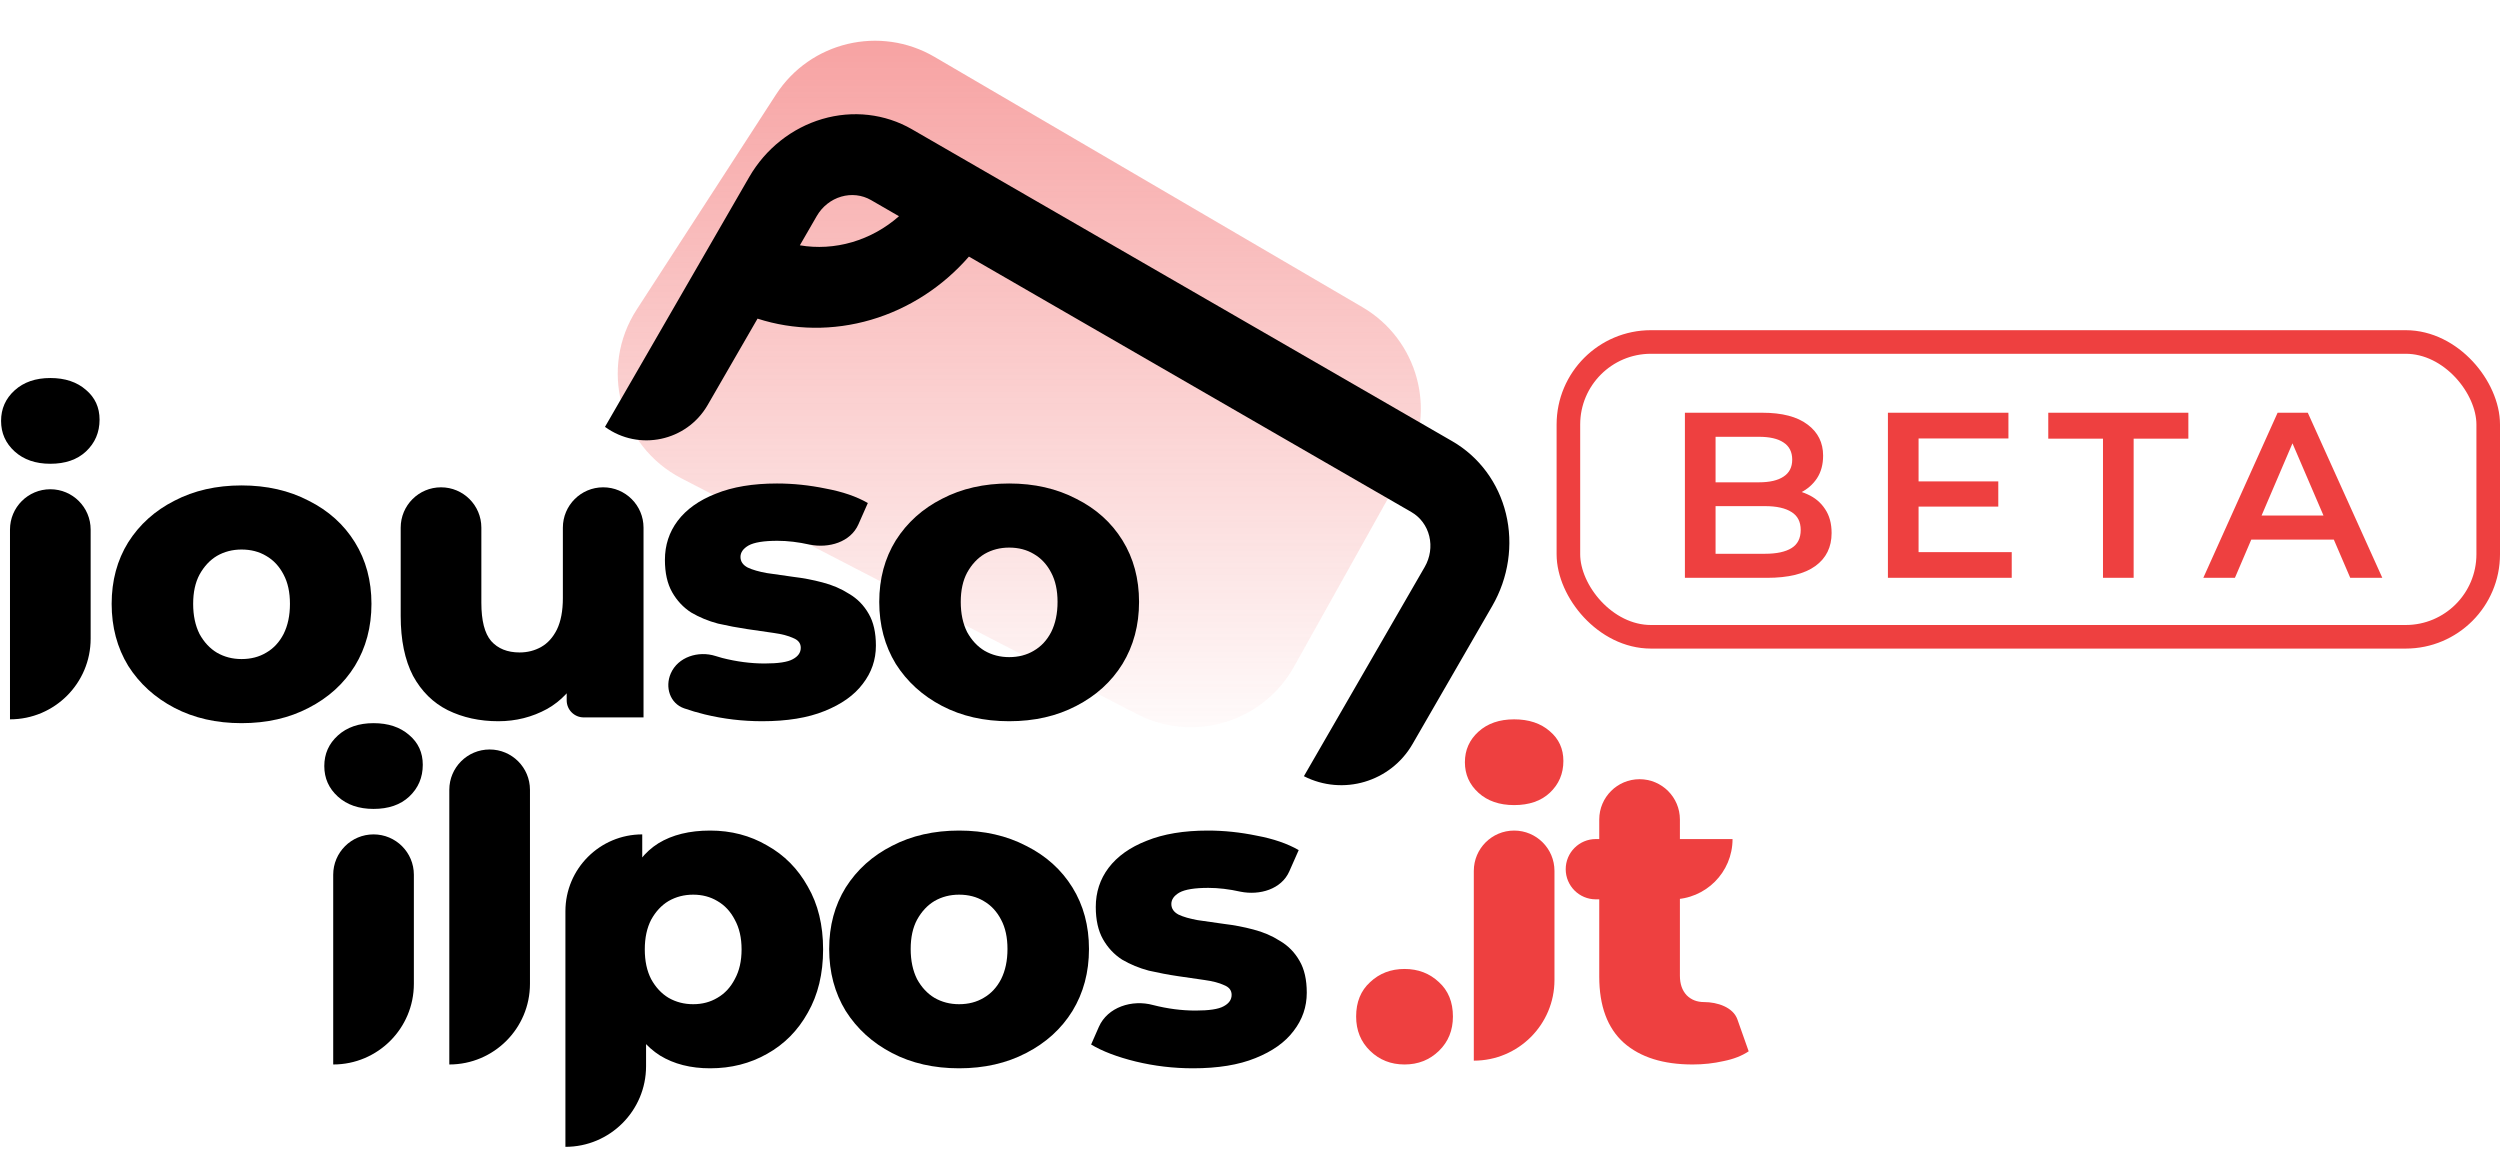 <svg width="212" height="98" viewBox="0 0 212 98" fill="none" xmlns="http://www.w3.org/2000/svg">
<path d="M119.217 39.559L109.725 56.546C107.091 61.258 101.193 63.03 96.399 60.548L57.79 40.567C52.544 37.852 50.782 31.206 53.994 26.248L65.805 8.018C68.712 3.532 74.632 2.125 79.247 4.824L115.536 26.049C120.237 28.799 121.874 34.805 119.217 39.559Z" fill="url(#paint0_linear_126_156)"/>
<path d="M119.104 90.268C117.952 90.268 116.98 89.884 116.188 89.116C115.396 88.348 115 87.376 115 86.2C115 84.976 115.396 84.004 116.188 83.284C116.98 82.54 117.952 82.168 119.104 82.168C120.256 82.168 121.228 82.54 122.02 83.284C122.812 84.004 123.208 84.976 123.208 86.2C123.208 87.376 122.812 88.348 122.02 89.116C121.228 89.884 120.256 90.268 119.104 90.268Z" fill="#ee4040"/>
<path d="M124.979 89.944V73.852C124.979 71.963 126.51 70.432 128.399 70.432C130.288 70.432 131.819 71.963 131.819 73.852V83.104C131.819 86.882 128.757 89.944 124.979 89.944ZM128.399 68.272C127.151 68.272 126.143 67.924 125.375 67.228C124.607 66.532 124.223 65.668 124.223 64.636C124.223 63.604 124.607 62.74 125.375 62.044C126.143 61.348 127.151 61 128.399 61C129.647 61 130.655 61.336 131.423 62.008C132.191 62.656 132.575 63.496 132.575 64.528C132.575 65.608 132.191 66.508 131.423 67.228C130.679 67.924 129.671 68.272 128.399 68.272Z" fill="#ee4040"/>
<path d="M143.536 90.268C141.04 90.268 139.096 89.656 137.704 88.432C136.312 87.184 135.616 85.312 135.616 82.816V69.496C135.616 67.607 137.148 66.076 139.036 66.076C140.925 66.076 142.456 67.607 142.456 69.496V82.744C142.456 83.44 142.648 83.992 143.032 84.4C143.416 84.784 143.908 84.976 144.508 84.976C145.618 84.976 146.964 85.404 147.333 86.449L148.288 89.152C147.712 89.536 147.004 89.812 146.164 89.98C145.324 90.172 144.448 90.268 143.536 90.268ZM135.328 76.264C133.917 76.264 132.772 75.12 132.772 73.708C132.772 72.296 133.917 71.152 135.328 71.152H146.92C146.92 73.975 144.632 76.264 141.808 76.264H135.328Z" fill="#ee4040"/>
<path fill-rule="evenodd" clip-rule="evenodd" d="M76.234 18.336L73.862 16.966C73.102 16.527 72.191 16.423 71.329 16.676C70.467 16.929 69.724 17.519 69.264 18.315L67.828 20.802C69.281 21.05 70.797 20.964 72.266 20.533C73.734 20.102 75.087 19.346 76.234 18.336ZM64.239 27.02C67.307 28.012 70.653 28.061 73.864 27.118C77.075 26.176 79.954 24.3 82.165 21.759L119.685 43.422C120.445 43.86 120.991 44.597 121.203 45.471C121.415 46.344 121.275 47.282 120.816 48.078L110.571 65.822C113.878 67.509 117.926 66.311 119.782 63.096L126.543 51.385C127.923 48.996 128.34 46.182 127.704 43.562C127.068 40.943 125.431 38.732 123.152 37.416L83.057 14.268L77.329 10.96C75.05 9.645 72.317 9.332 69.731 10.091C67.144 10.85 64.916 12.619 63.536 15.008L60.069 21.013L51.302 36.199C54.18 38.287 58.232 37.424 60.01 34.344L64.239 27.02Z" fill="black"/>
<path d="M0.847 61V44.908C0.847 43.019 2.378 41.488 4.267 41.488C6.156 41.488 7.687 43.019 7.687 44.908V54.16C7.687 57.938 4.624 61 0.847 61ZM4.267 39.328C3.019 39.328 2.011 38.98 1.243 38.284C0.475 37.588 0.091 36.724 0.091 35.692C0.091 34.66 0.475 33.796 1.243 33.1C2.011 32.404 3.019 32.056 4.267 32.056C5.515 32.056 6.523 32.392 7.291 33.064C8.059 33.712 8.443 34.552 8.443 35.584C8.443 36.664 8.059 37.564 7.291 38.284C6.547 38.98 5.539 39.328 4.267 39.328Z" fill="black"/>
<path d="M20.484 61.324C18.348 61.324 16.452 60.892 14.796 60.028C13.14 59.164 11.832 57.976 10.872 56.464C9.936 54.928 9.468 53.176 9.468 51.208C9.468 49.24 9.936 47.5 10.872 45.988C11.832 44.476 13.14 43.3 14.796 42.46C16.452 41.596 18.348 41.164 20.484 41.164C22.62 41.164 24.516 41.596 26.172 42.46C27.852 43.3 29.16 44.476 30.096 45.988C31.032 47.5 31.5 49.24 31.5 51.208C31.5 53.176 31.032 54.928 30.096 56.464C29.16 57.976 27.852 59.164 26.172 60.028C24.516 60.892 22.62 61.324 20.484 61.324ZM20.484 55.888C21.276 55.888 21.972 55.708 22.572 55.348C23.196 54.988 23.688 54.46 24.048 53.764C24.408 53.044 24.588 52.192 24.588 51.208C24.588 50.224 24.408 49.396 24.048 48.724C23.688 48.028 23.196 47.5 22.572 47.14C21.972 46.78 21.276 46.6 20.484 46.6C19.716 46.6 19.02 46.78 18.396 47.14C17.796 47.5 17.304 48.028 16.92 48.724C16.56 49.396 16.38 50.224 16.38 51.208C16.38 52.192 16.56 53.044 16.92 53.764C17.304 54.46 17.796 54.988 18.396 55.348C19.02 55.708 19.716 55.888 20.484 55.888Z" fill="black"/>
<path d="M42.259 61.16C40.675 61.16 39.247 60.848 37.975 60.224C36.727 59.6 35.743 58.628 35.023 57.308C34.327 55.964 33.979 54.272 33.979 52.232V44.744C33.979 42.855 35.51 41.324 37.399 41.324C39.288 41.324 40.819 42.855 40.819 44.744V51.116C40.819 52.628 41.095 53.708 41.647 54.356C42.223 55.004 43.027 55.328 44.059 55.328C44.731 55.328 45.343 55.172 45.895 54.86C46.447 54.548 46.891 54.056 47.227 53.384C47.563 52.688 47.731 51.8 47.731 50.72V44.744C47.731 42.855 49.262 41.324 51.151 41.324C53.04 41.324 54.571 42.855 54.571 44.744V60.836H49.5C48.702 60.836 48.055 60.189 48.055 59.391V56.96C48.055 56.414 48.741 56.17 49.085 56.594C49.226 56.766 49.257 57.005 49.154 57.203C48.492 58.48 47.573 59.452 46.399 60.116C45.127 60.812 43.747 61.16 42.259 61.16Z" fill="black"/>
<path d="M64.629 61.16C62.973 61.16 61.353 60.968 59.769 60.584C59.133 60.428 58.547 60.255 58.011 60.066C56.81 59.645 56.372 58.271 56.883 57.105C57.496 55.706 59.215 55.168 60.672 55.627C60.859 55.686 61.05 55.742 61.245 55.796C62.469 56.108 63.669 56.264 64.845 56.264C65.997 56.264 66.789 56.144 67.221 55.904C67.677 55.664 67.905 55.34 67.905 54.932C67.905 54.548 67.689 54.272 67.257 54.104C66.849 53.912 66.297 53.768 65.601 53.672C64.929 53.576 64.185 53.468 63.369 53.348C62.553 53.228 61.725 53.072 60.885 52.88C60.069 52.664 59.313 52.352 58.617 51.944C57.945 51.512 57.405 50.936 56.997 50.216C56.589 49.496 56.385 48.584 56.385 47.48C56.385 46.232 56.745 45.128 57.465 44.168C58.209 43.184 59.289 42.416 60.705 41.864C62.121 41.288 63.849 41 65.889 41C67.257 41 68.637 41.144 70.029 41.432C71.445 41.696 72.633 42.104 73.593 42.656L72.795 44.462C72.125 45.979 70.286 46.509 68.661 46.184C67.701 45.968 66.789 45.86 65.925 45.86C64.773 45.86 63.957 45.992 63.477 46.256C63.021 46.52 62.793 46.844 62.793 47.228C62.793 47.612 62.997 47.912 63.405 48.128C63.813 48.32 64.353 48.476 65.025 48.596C65.721 48.692 66.477 48.8 67.293 48.92C68.109 49.016 68.925 49.172 69.741 49.388C70.581 49.604 71.337 49.928 72.009 50.36C72.705 50.768 73.257 51.332 73.665 52.052C74.073 52.748 74.277 53.648 74.277 54.752C74.277 55.952 73.905 57.032 73.161 57.992C72.441 58.952 71.361 59.72 69.921 60.296C68.505 60.872 66.741 61.16 64.629 61.16Z" fill="black"/>
<path d="M85.576 61.16C83.44 61.16 81.544 60.728 79.888 59.864C78.232 59 76.924 57.812 75.964 56.3C75.028 54.764 74.56 53.012 74.56 51.044C74.56 49.076 75.028 47.336 75.964 45.824C76.924 44.312 78.232 43.136 79.888 42.296C81.544 41.432 83.44 41 85.576 41C87.712 41 89.608 41.432 91.264 42.296C92.944 43.136 94.252 44.312 95.188 45.824C96.124 47.336 96.592 49.076 96.592 51.044C96.592 53.012 96.124 54.764 95.188 56.3C94.252 57.812 92.944 59 91.264 59.864C89.608 60.728 87.712 61.16 85.576 61.16ZM85.576 55.724C86.368 55.724 87.064 55.544 87.664 55.184C88.288 54.824 88.78 54.296 89.14 53.6C89.5 52.88 89.68 52.028 89.68 51.044C89.68 50.06 89.5 49.232 89.14 48.56C88.78 47.864 88.288 47.336 87.664 46.976C87.064 46.616 86.368 46.436 85.576 46.436C84.808 46.436 84.112 46.616 83.488 46.976C82.888 47.336 82.396 47.864 82.012 48.56C81.652 49.232 81.472 50.06 81.472 51.044C81.472 52.028 81.652 52.88 82.012 53.6C82.396 54.296 82.888 54.824 83.488 55.184C84.112 55.544 84.808 55.724 85.576 55.724Z" fill="black"/>
<path d="M28.256 90.268V74.176C28.256 72.287 29.787 70.756 31.676 70.756C33.565 70.756 35.096 72.287 35.096 74.176V83.428C35.096 87.206 32.034 90.268 28.256 90.268ZM31.676 68.596C30.428 68.596 29.42 68.248 28.652 67.552C27.884 66.856 27.5 65.992 27.5 64.96C27.5 63.928 27.884 63.064 28.652 62.368C29.42 61.672 30.428 61.324 31.676 61.324C32.924 61.324 33.932 61.66 34.7 62.332C35.468 62.98 35.852 63.82 35.852 64.852C35.852 65.932 35.468 66.832 34.7 67.552C33.956 68.248 32.948 68.596 31.676 68.596Z" fill="black"/>
<path d="M38.101 90.268V66.976C38.101 65.087 39.633 63.556 41.521 63.556C43.41 63.556 44.941 65.087 44.941 66.976V83.428C44.941 87.206 41.879 90.268 38.101 90.268Z" fill="black"/>
<path d="M60.222 90.592C58.566 90.592 57.151 90.232 55.974 89.512C54.798 88.768 53.898 87.664 53.275 86.2C52.675 84.712 52.374 82.816 52.374 80.512C52.374 78.184 52.663 76.288 53.239 74.824C53.815 73.336 54.678 72.232 55.831 71.512C57.007 70.792 58.471 70.432 60.222 70.432C61.998 70.432 63.606 70.852 65.046 71.692C66.51 72.508 67.662 73.672 68.502 75.184C69.367 76.672 69.799 78.448 69.799 80.512C69.799 82.576 69.367 84.364 68.502 85.876C67.662 87.388 66.51 88.552 65.046 89.368C63.606 90.184 61.998 90.592 60.222 90.592ZM47.947 97.252V77.272C47.947 73.674 50.864 70.756 54.462 70.756V74.068L54.426 80.512L54.786 86.992V90.412C54.786 94.19 51.724 97.252 47.947 97.252ZM58.782 85.156C59.55 85.156 60.234 84.976 60.834 84.616C61.459 84.256 61.95 83.728 62.31 83.032C62.694 82.336 62.886 81.496 62.886 80.512C62.886 79.528 62.694 78.688 62.31 77.992C61.95 77.296 61.459 76.768 60.834 76.408C60.234 76.048 59.55 75.868 58.782 75.868C58.014 75.868 57.319 76.048 56.694 76.408C56.094 76.768 55.602 77.296 55.218 77.992C54.858 78.688 54.678 79.528 54.678 80.512C54.678 81.496 54.858 82.336 55.218 83.032C55.602 83.728 56.094 84.256 56.694 84.616C57.319 84.976 58.014 85.156 58.782 85.156Z" fill="black"/>
<path d="M81.33 90.592C79.194 90.592 77.298 90.16 75.642 89.296C73.986 88.432 72.678 87.244 71.718 85.732C70.782 84.196 70.314 82.444 70.314 80.476C70.314 78.508 70.782 76.768 71.718 75.256C72.678 73.744 73.986 72.568 75.642 71.728C77.298 70.864 79.194 70.432 81.33 70.432C83.466 70.432 85.362 70.864 87.018 71.728C88.698 72.568 90.006 73.744 90.942 75.256C91.878 76.768 92.346 78.508 92.346 80.476C92.346 82.444 91.878 84.196 90.942 85.732C90.006 87.244 88.698 88.432 87.018 89.296C85.362 90.16 83.466 90.592 81.33 90.592ZM81.33 85.156C82.122 85.156 82.818 84.976 83.418 84.616C84.042 84.256 84.534 83.728 84.894 83.032C85.254 82.312 85.434 81.46 85.434 80.476C85.434 79.492 85.254 78.664 84.894 77.992C84.534 77.296 84.042 76.768 83.418 76.408C82.818 76.048 82.122 75.868 81.33 75.868C80.562 75.868 79.866 76.048 79.242 76.408C78.642 76.768 78.15 77.296 77.766 77.992C77.406 78.664 77.226 79.492 77.226 80.476C77.226 81.46 77.406 82.312 77.766 83.032C78.15 83.728 78.642 84.256 79.242 84.616C79.866 84.976 80.562 85.156 81.33 85.156Z" fill="black"/>
<path d="M101.166 90.592C99.51 90.592 97.89 90.4 96.306 90.016C94.746 89.632 93.486 89.152 92.526 88.576L93.181 87.084C93.921 85.395 96.004 84.74 97.782 85.228C99.006 85.54 100.206 85.696 101.382 85.696C102.534 85.696 103.326 85.576 103.758 85.336C104.214 85.096 104.442 84.772 104.442 84.364C104.442 83.98 104.226 83.704 103.794 83.536C103.386 83.344 102.834 83.2 102.138 83.104C101.466 83.008 100.722 82.9 99.906 82.78C99.09 82.66 98.262 82.504 97.422 82.312C96.606 82.096 95.85 81.784 95.154 81.376C94.482 80.944 93.942 80.368 93.534 79.648C93.126 78.928 92.922 78.016 92.922 76.912C92.922 75.664 93.282 74.56 94.002 73.6C94.746 72.616 95.826 71.848 97.242 71.296C98.658 70.72 100.386 70.432 102.426 70.432C103.794 70.432 105.174 70.576 106.566 70.864C107.982 71.128 109.17 71.536 110.13 72.088L109.332 73.894C108.662 75.411 106.824 75.941 105.198 75.616C104.238 75.4 103.326 75.292 102.462 75.292C101.31 75.292 100.494 75.424 100.014 75.688C99.558 75.952 99.33 76.276 99.33 76.66C99.33 77.044 99.534 77.344 99.942 77.56C100.35 77.752 100.89 77.908 101.562 78.028C102.258 78.124 103.014 78.232 103.83 78.352C104.646 78.448 105.462 78.604 106.278 78.82C107.118 79.036 107.874 79.36 108.546 79.792C109.242 80.2 109.794 80.764 110.202 81.484C110.61 82.18 110.814 83.08 110.814 84.184C110.814 85.384 110.442 86.464 109.698 87.424C108.978 88.384 107.898 89.152 106.458 89.728C105.042 90.304 103.278 90.592 101.166 90.592Z" fill="black"/>
<rect x="133" y="29" width="78" height="25" rx="7" stroke="#EE4040" stroke-width="2"/>
<path d="M142.88 49V35H149.44C151.12 35 152.4 35.333 153.28 36C154.16 36.653 154.6 37.533 154.6 38.64C154.6 39.387 154.427 40.027 154.08 40.56C153.733 41.08 153.267 41.487 152.68 41.78C152.107 42.06 151.48 42.2 150.8 42.2L151.16 41.48C151.947 41.48 152.653 41.627 153.28 41.92C153.907 42.2 154.4 42.613 154.76 43.16C155.133 43.707 155.32 44.387 155.32 45.2C155.32 46.4 154.86 47.333 153.94 48C153.02 48.667 151.653 49 149.84 49H142.88ZM145.48 46.96H149.68C150.653 46.96 151.4 46.8 151.92 46.48C152.44 46.16 152.7 45.647 152.7 44.94C152.7 44.247 152.44 43.74 151.92 43.42C151.4 43.087 150.653 42.92 149.68 42.92H145.28V40.9H149.16C150.067 40.9 150.76 40.74 151.24 40.42C151.733 40.1 151.98 39.62 151.98 38.98C151.98 38.327 151.733 37.84 151.24 37.52C150.76 37.2 150.067 37.04 149.16 37.04H145.48V46.96ZM162.495 40.82H169.455V42.96H162.495V40.82ZM162.695 46.82H170.595V49H160.095V35H170.315V37.18H162.695V46.82ZM178.333 49V37.2H173.693V35H185.573V37.2H180.933V49H178.333ZM186.841 49L193.141 35H195.701L202.021 49H199.301L193.881 36.38H194.921L189.521 49H186.841ZM189.741 45.76L190.441 43.72H198.001L198.701 45.76H189.741Z" fill="#EE4040"/>
<defs>
<linearGradient id="paint0_linear_126_156" x1="86" y1="0" x2="86" y2="65" gradientUnits="userSpaceOnUse">
<stop stop-color="#ee4040" stop-opacity="0.51"/>
<stop offset="1" stop-color="#ee4040" stop-opacity="0"/>
</linearGradient>
</defs>
</svg>
